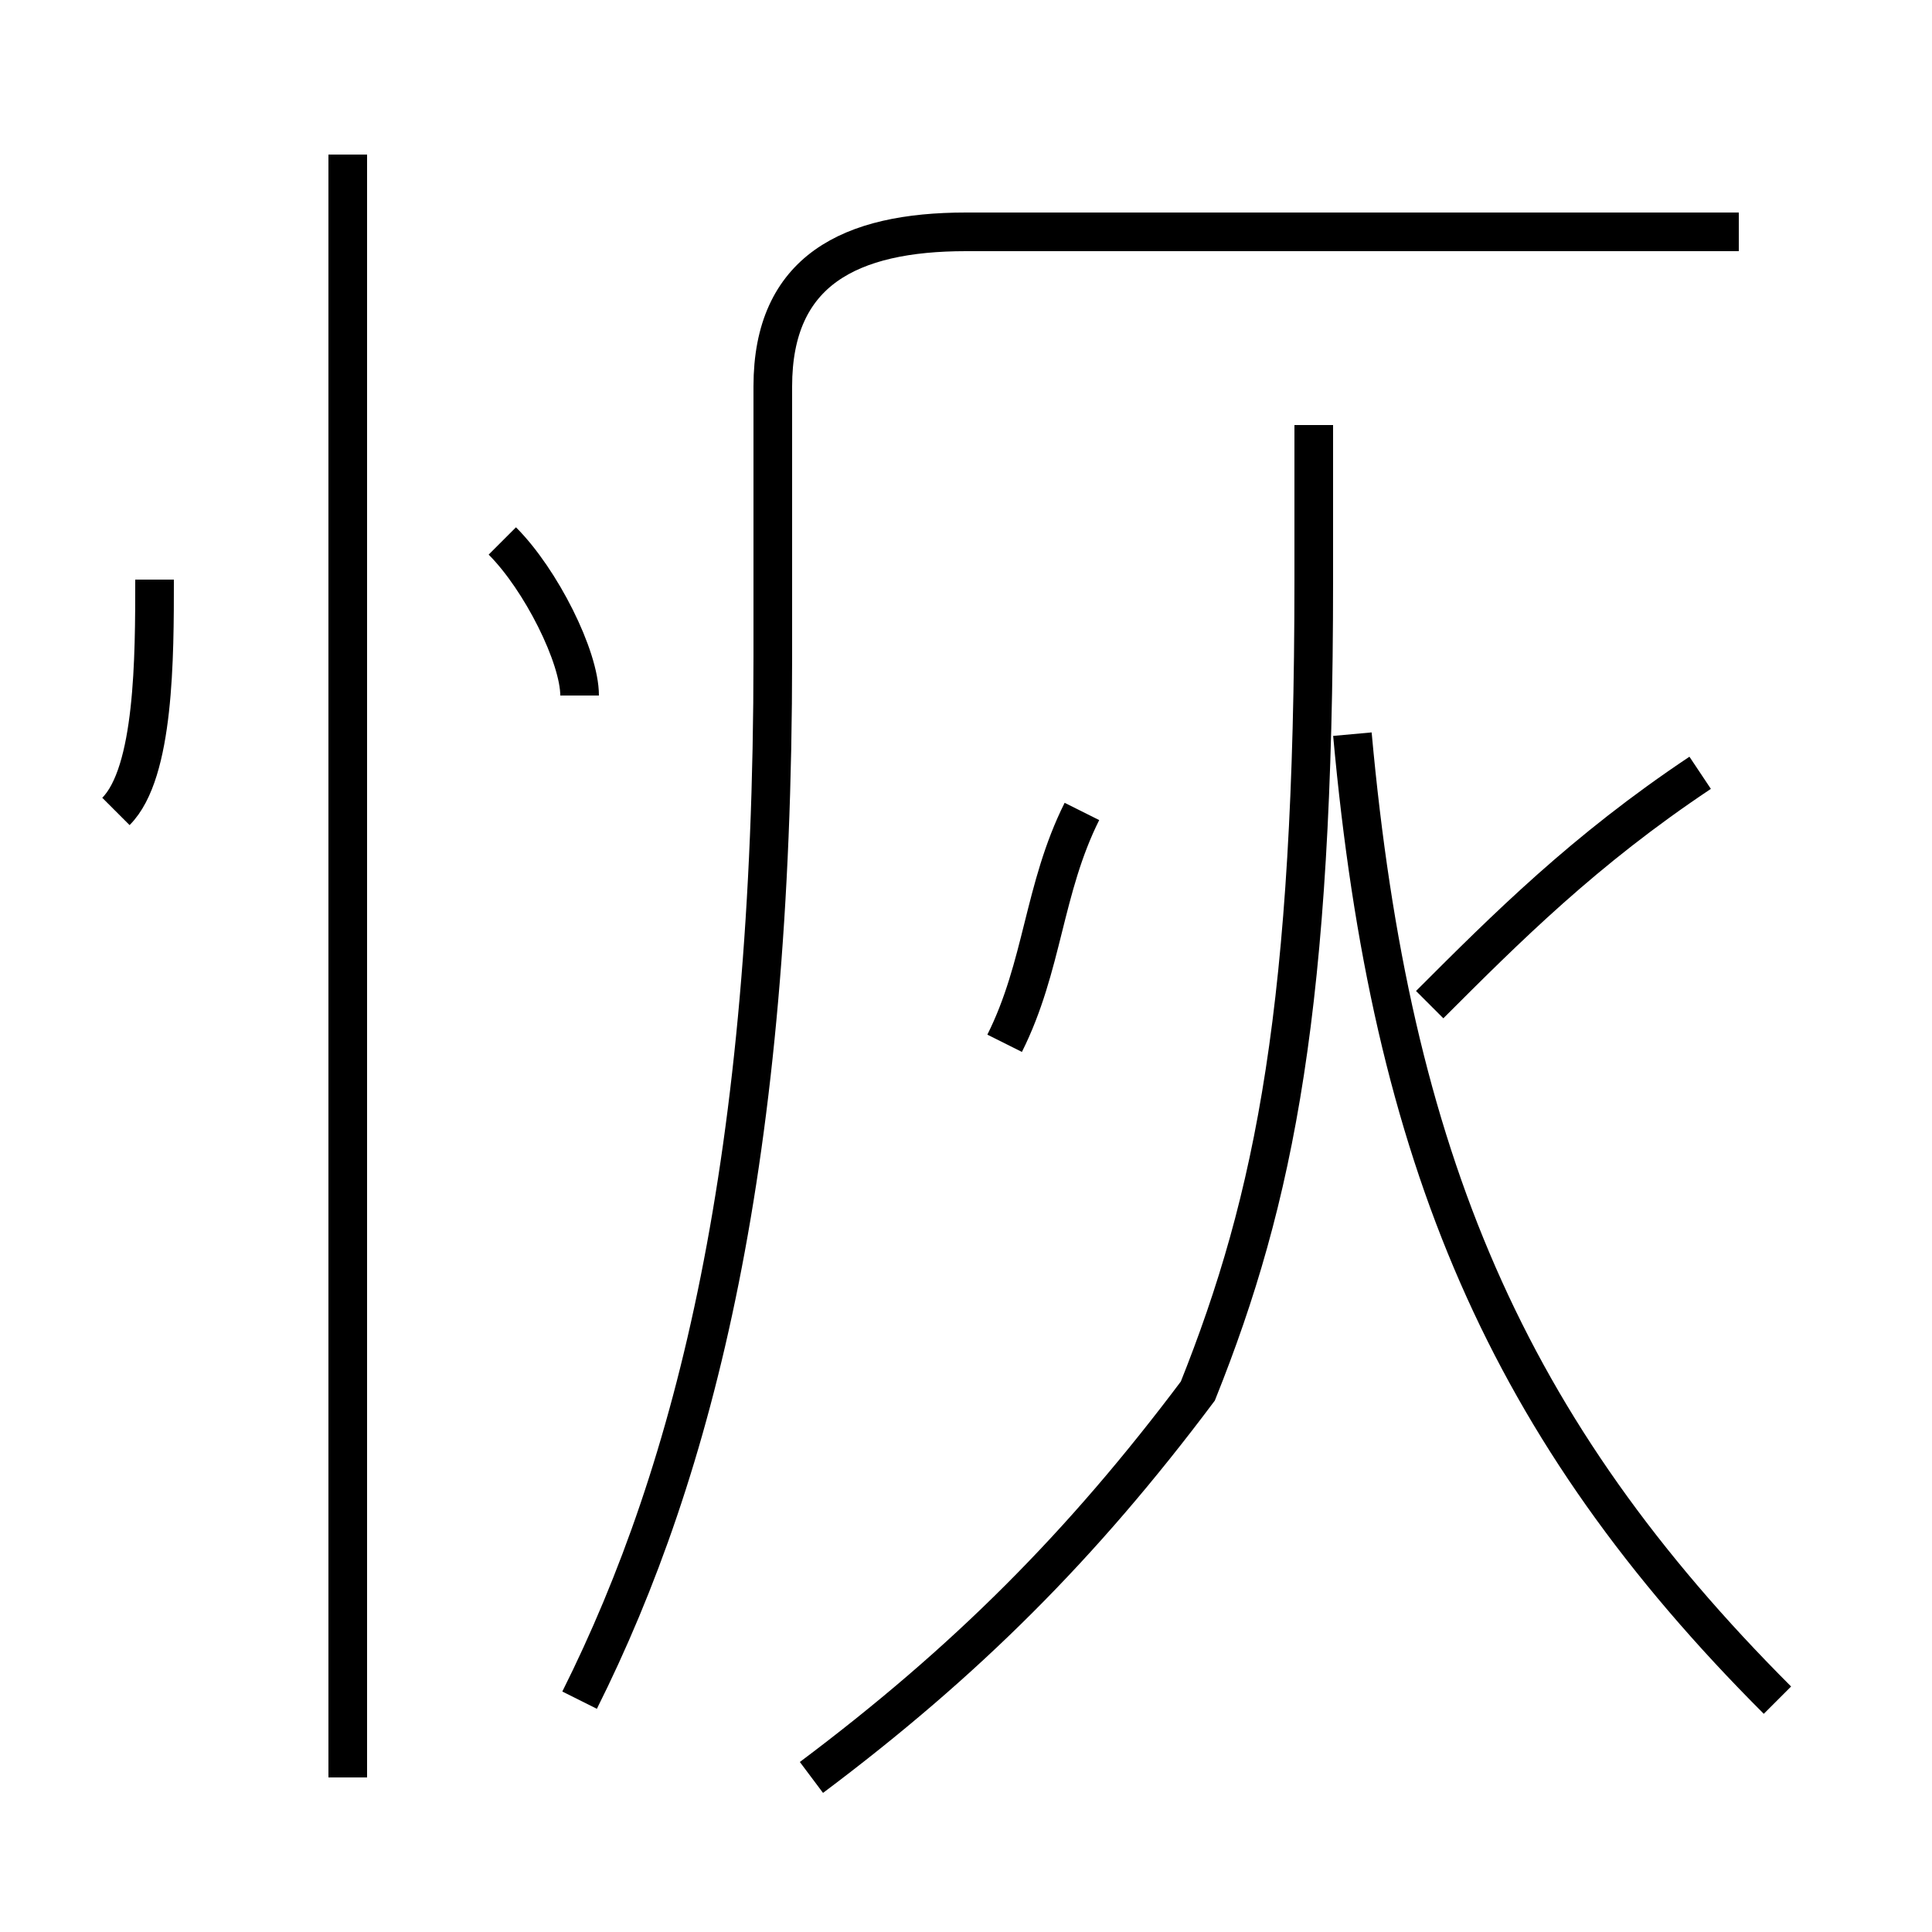 <?xml version='1.0' encoding='utf8'?>
<svg viewBox="0.0 -6.0 50.0 50.0" version="1.1" xmlns="http://www.w3.org/2000/svg">
<rect x="0.0" y="-6.0" width="50.0" height="50.0" fill="#808080" stroke="none"/>
<rect x="-1000" y="-1000" width="2000" height="2000" stroke="white" fill="white"/>
<g style="fill:white;stroke:#000000;  stroke-width:1">
<path d="M 15 0 C 18 -6 20 -14 20 -27 L 20 -34 C 20 -37 22 -38 25 -38 L 45 -38 M 9 2 L 9 -40 M 3 -23 C 4 -24 4 -27 4 -29 M 15 -26 C 15 -27 14 -29 13 -30 M 21 2 C 25 -1 28 -4 31 -8 C 33 -13 34 -18 34 -29 L 34 -33 M 26 -17 C 27 -19 27 -21 28 -23 M 46 0 C 39 -7 36 -14 35 -25 M 37 -18 C 39 -20 41 -22 44 -24" transform="translate(0.0 38.0)" />
</g>
</svg>